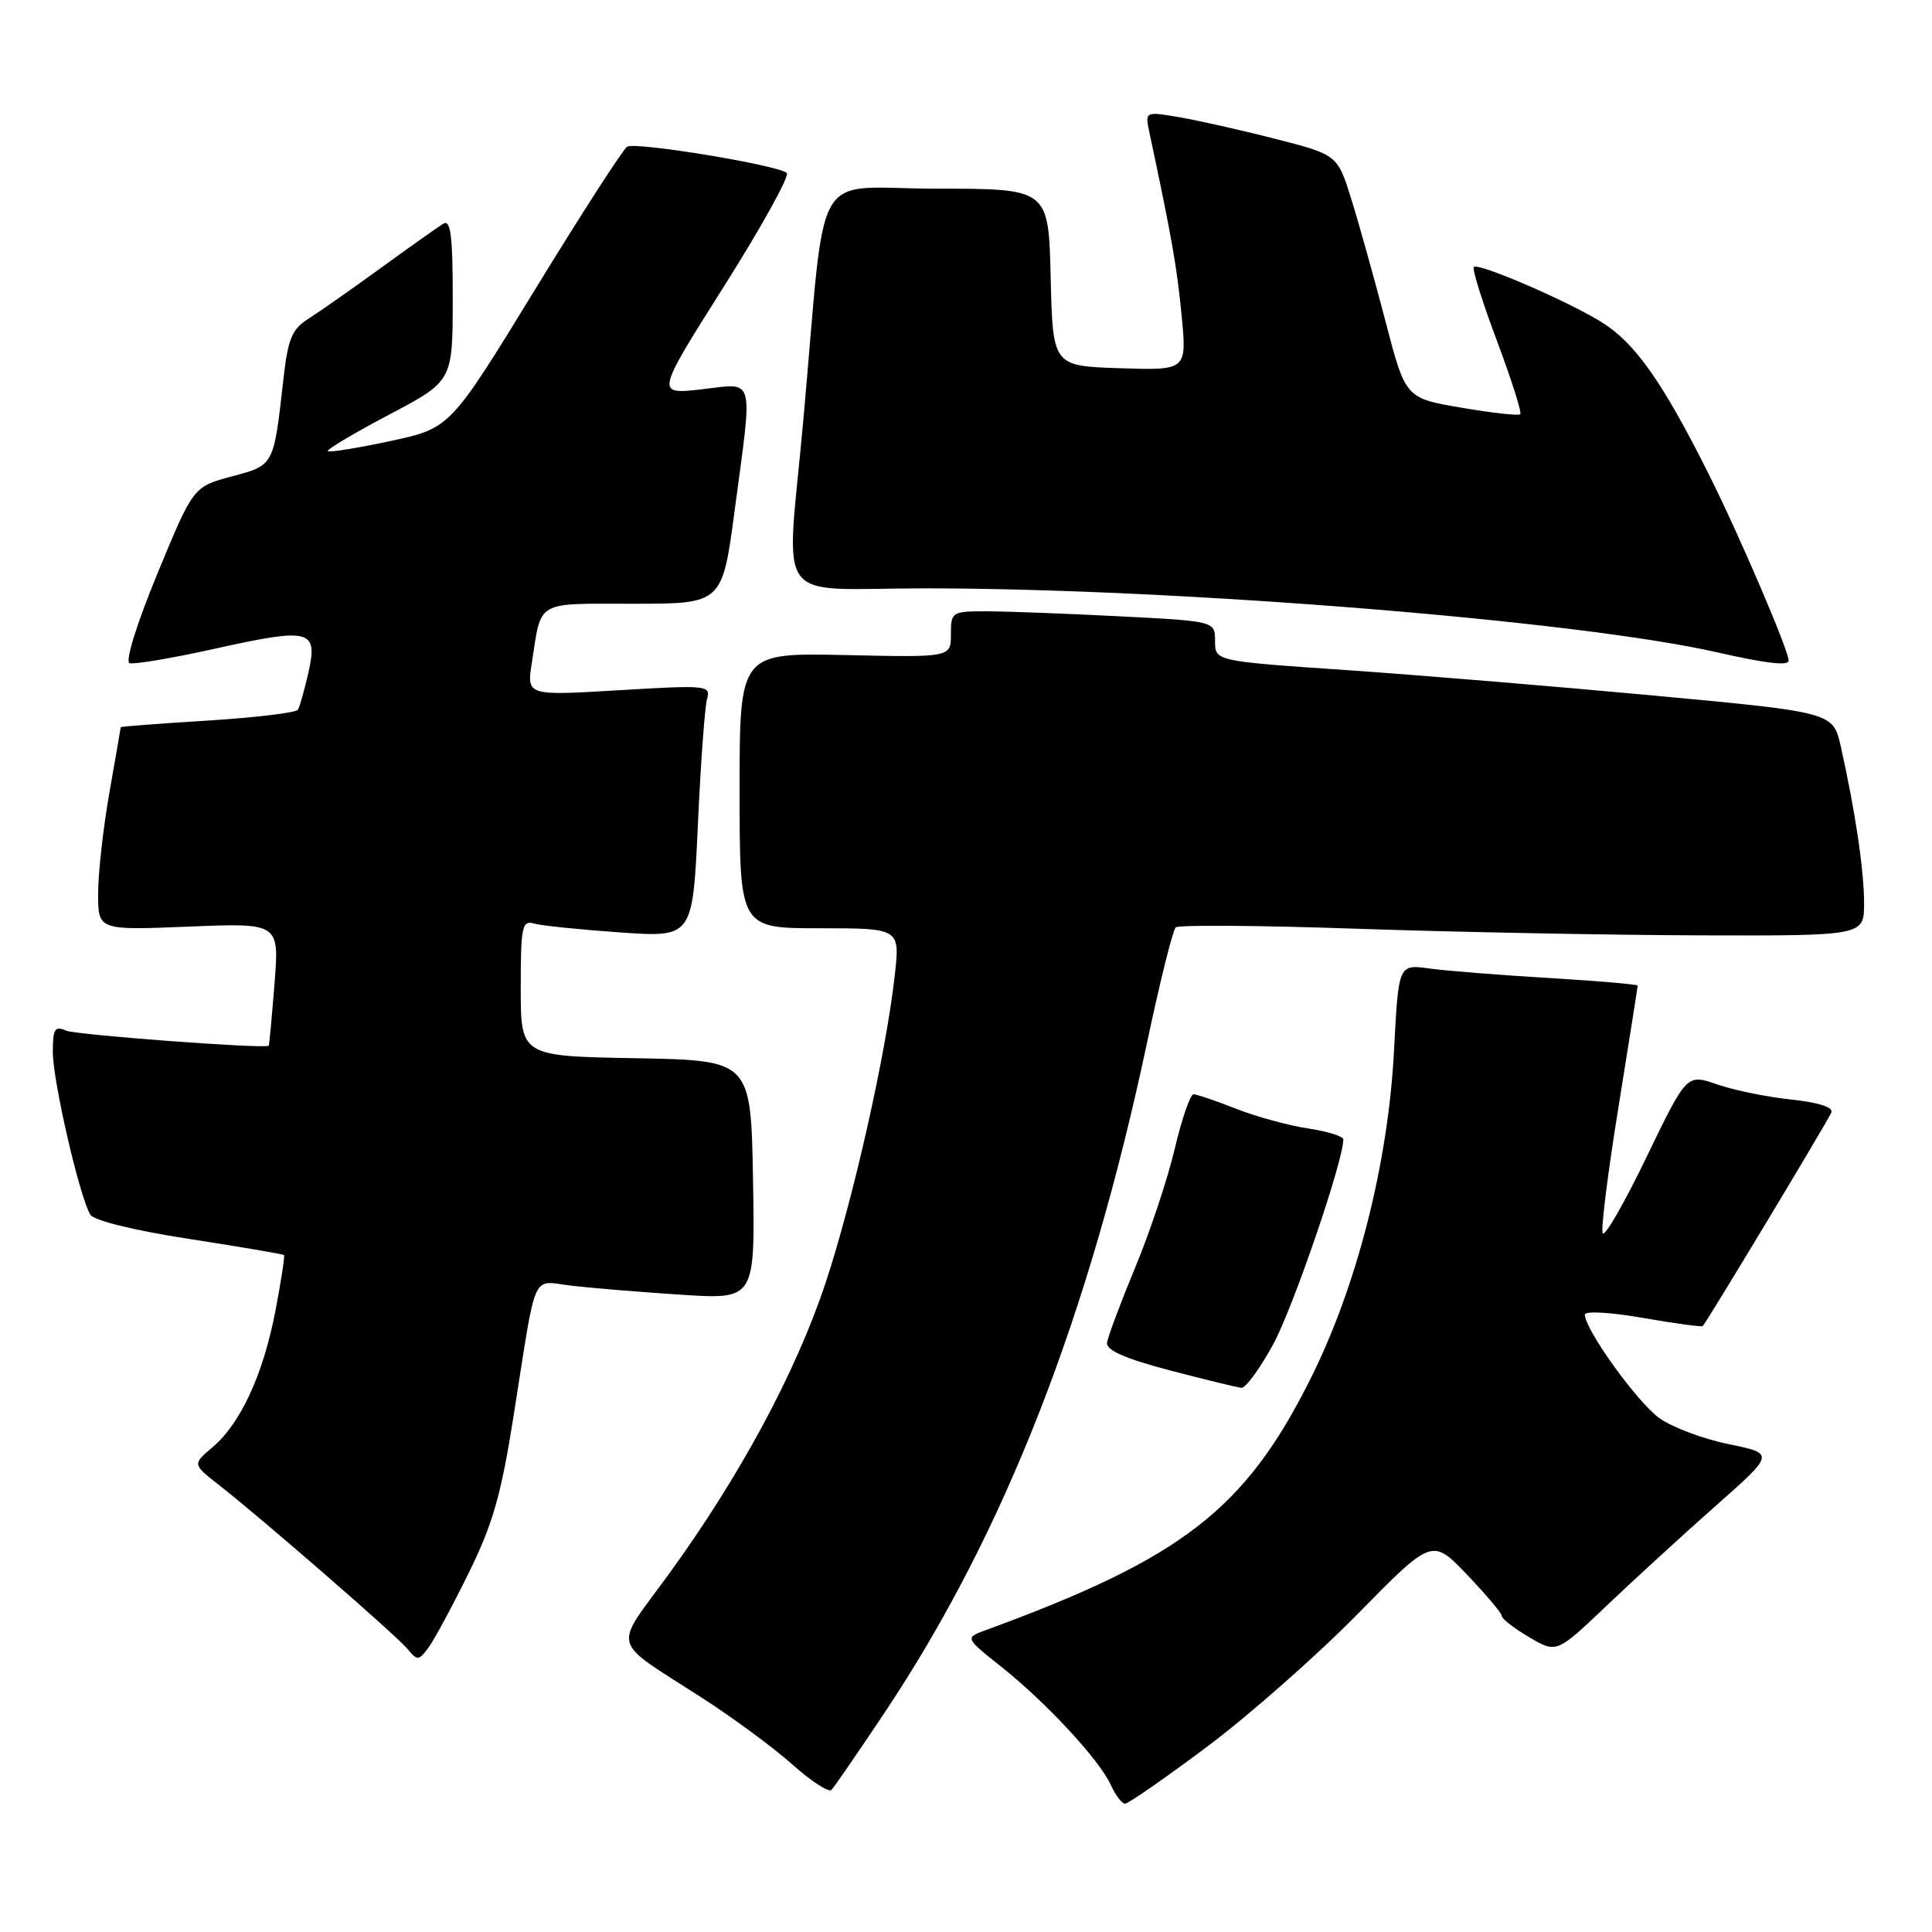 <?xml version="1.0" encoding="UTF-8" standalone="no"?>
<!DOCTYPE svg PUBLIC "-//W3C//DTD SVG 1.1//EN" "http://www.w3.org/Graphics/SVG/1.1/DTD/svg11.dtd" >
<svg xmlns="http://www.w3.org/2000/svg" xmlns:xlink="http://www.w3.org/1999/xlink" version="1.1" viewBox="0 0 256 256">
 <g >
 <path fill="currentColor"
d=" M 159.93 231.46 C 165.48 227.31 174.46 219.39 179.89 213.87 C 189.76 203.82 189.76 203.82 194.38 208.64 C 196.92 211.30 199.00 213.77 199.00 214.13 C 199.00 214.50 200.63 215.77 202.63 216.94 C 206.25 219.08 206.25 219.08 212.88 212.77 C 216.52 209.31 223.02 203.35 227.33 199.54 C 235.17 192.61 235.17 192.61 229.07 191.36 C 225.72 190.68 221.59 189.13 219.89 187.92 C 216.97 185.85 210.00 176.16 210.00 174.19 C 210.00 173.69 213.43 173.88 217.69 174.63 C 221.91 175.36 225.48 175.85 225.62 175.71 C 226.17 175.16 242.27 148.42 242.67 147.40 C 242.94 146.71 240.92 146.07 237.30 145.69 C 234.11 145.35 229.70 144.45 227.50 143.68 C 223.50 142.29 223.50 142.29 218.14 153.39 C 215.19 159.50 212.59 164.01 212.36 163.40 C 212.12 162.80 213.07 155.24 214.47 146.61 C 215.86 137.98 217.00 130.77 217.00 130.60 C 217.00 130.43 211.71 129.98 205.25 129.59 C 198.79 129.21 191.66 128.64 189.40 128.33 C 185.31 127.77 185.31 127.77 184.72 139.14 C 183.94 154.19 179.79 170.48 173.58 182.84 C 164.94 200.05 156.60 206.49 130.67 215.98 C 127.84 217.01 127.84 217.01 132.67 220.85 C 138.63 225.59 145.66 233.17 147.18 236.50 C 147.81 237.88 148.66 239.00 149.08 239.00 C 149.50 239.00 154.38 235.61 159.93 231.46 Z  M 117.31 226.79 C 133.12 203.05 144.31 174.43 152.02 138.01 C 153.71 130.03 155.41 123.23 155.79 122.88 C 156.18 122.54 167.07 122.62 180.00 123.07 C 192.93 123.51 213.29 123.90 225.25 123.94 C 247.00 124.00 247.00 124.00 247.00 119.68 C 247.00 115.35 245.82 107.41 243.92 98.94 C 242.89 94.38 242.89 94.38 219.20 92.17 C 206.16 90.96 187.74 89.43 178.25 88.78 C 161.00 87.60 161.00 87.60 161.00 84.95 C 161.00 82.31 161.00 82.31 148.25 81.66 C 141.24 81.30 133.36 81.01 130.75 81.00 C 126.12 81.00 126.00 81.08 126.00 84.05 C 126.00 87.11 126.00 87.11 112.00 86.80 C 98.00 86.50 98.00 86.50 98.00 104.75 C 98.00 123.00 98.00 123.00 108.63 123.00 C 119.26 123.00 119.26 123.00 118.56 129.25 C 117.40 139.65 113.07 158.87 109.39 170.00 C 105.45 181.86 98.03 195.64 88.56 208.66 C 81.20 218.76 80.74 217.05 93.00 224.96 C 97.13 227.62 102.53 231.60 105.00 233.81 C 107.48 236.02 109.80 237.53 110.17 237.17 C 110.54 236.80 113.75 232.13 117.31 226.79 Z  M 62.07 208.50 C 65.30 201.95 66.40 198.14 68.07 187.50 C 71.18 167.85 70.32 169.74 75.79 170.37 C 78.38 170.67 84.90 171.21 90.28 171.56 C 100.05 172.19 100.05 172.19 99.78 156.35 C 99.50 140.50 99.50 140.50 84.25 140.22 C 69.00 139.95 69.00 139.95 69.00 130.91 C 69.00 122.77 69.18 121.92 70.75 122.37 C 71.71 122.65 76.84 123.18 82.14 123.55 C 91.78 124.22 91.78 124.22 92.47 109.36 C 92.84 101.19 93.39 93.65 93.69 92.61 C 94.20 90.81 93.67 90.76 82.01 91.46 C 69.79 92.19 69.79 92.19 70.47 87.84 C 71.78 79.44 70.81 80.00 83.92 80.00 C 95.70 80.00 95.70 80.00 97.35 67.61 C 99.77 49.45 100.13 50.77 92.94 51.59 C 86.88 52.27 86.88 52.27 95.94 37.93 C 100.92 30.05 104.66 23.29 104.25 22.92 C 103.07 21.87 84.20 18.76 83.10 19.44 C 82.55 19.78 77.06 28.30 70.88 38.39 C 59.65 56.74 59.65 56.74 51.73 58.44 C 47.37 59.37 43.64 59.98 43.44 59.78 C 43.24 59.58 46.88 57.41 51.53 54.96 C 59.98 50.50 59.98 50.50 59.99 39.69 C 60.00 31.30 59.72 29.05 58.75 29.64 C 58.06 30.05 54.35 32.68 50.50 35.48 C 46.65 38.28 42.32 41.31 40.89 42.22 C 38.69 43.61 38.16 44.86 37.56 50.18 C 36.25 61.80 36.35 61.62 30.70 63.13 C 25.61 64.50 25.61 64.50 20.86 76.00 C 18.11 82.67 16.56 87.65 17.17 87.87 C 17.74 88.07 22.83 87.21 28.47 85.96 C 41.13 83.15 42.15 83.40 40.87 89.10 C 40.34 91.42 39.72 93.65 39.47 94.04 C 39.23 94.44 33.85 95.08 27.52 95.48 C 21.18 95.87 16.00 96.27 16.00 96.35 C 16.00 96.43 15.32 100.33 14.50 105.00 C 13.68 109.67 13.00 115.70 13.00 118.39 C 13.00 123.27 13.00 123.27 25.01 122.78 C 37.02 122.29 37.02 122.29 36.37 130.39 C 36.02 134.85 35.67 138.53 35.61 138.57 C 34.90 138.99 10.04 137.13 8.75 136.56 C 7.26 135.90 7.00 136.33 7.00 139.43 C 7.00 143.25 10.56 158.67 11.97 160.95 C 12.45 161.73 17.80 163.05 25.10 164.17 C 31.87 165.22 37.51 166.18 37.63 166.30 C 37.76 166.42 37.25 169.74 36.50 173.67 C 34.89 182.08 31.89 188.61 28.17 191.76 C 25.50 194.02 25.50 194.02 29.00 196.76 C 34.81 201.31 52.50 216.69 54.00 218.50 C 55.30 220.07 55.48 220.06 56.76 218.34 C 57.51 217.33 59.90 212.90 62.07 208.50 Z  M 168.68 178.18 C 171.29 173.44 178.00 153.84 178.00 150.98 C 178.00 150.57 175.89 149.91 173.31 149.52 C 170.73 149.14 166.44 147.96 163.77 146.91 C 161.11 145.86 158.57 145.00 158.15 145.00 C 157.72 145.00 156.59 148.26 155.65 152.25 C 154.71 156.24 152.35 163.32 150.40 168.00 C 148.46 172.68 146.79 177.14 146.69 177.92 C 146.56 178.91 149.09 180.03 155.00 181.58 C 159.68 182.80 163.95 183.85 164.50 183.89 C 165.05 183.94 166.93 181.37 168.68 178.18 Z  M 237.00 87.53 C 237.00 86.15 230.42 70.81 226.38 62.75 C 220.24 50.52 216.64 45.42 212.18 42.66 C 207.61 39.84 195.88 34.78 195.29 35.38 C 195.04 35.62 196.42 40.02 198.35 45.15 C 200.27 50.29 201.67 54.67 201.44 54.89 C 201.22 55.11 197.71 54.72 193.64 54.02 C 186.24 52.76 186.24 52.76 183.60 42.63 C 182.14 37.06 180.12 29.80 179.09 26.50 C 177.23 20.50 177.23 20.50 168.86 18.37 C 164.26 17.19 158.52 15.91 156.10 15.50 C 151.70 14.77 151.70 14.77 152.32 17.64 C 155.26 31.44 155.96 35.43 156.57 41.79 C 157.27 49.08 157.27 49.08 148.38 48.79 C 139.50 48.50 139.50 48.50 139.22 36.75 C 138.94 25.00 138.94 25.00 124.11 25.00 C 107.26 25.00 109.56 21.03 106.46 55.50 C 104.18 80.86 102.07 77.95 122.75 77.96 C 156.25 77.98 209.15 82.26 227.50 86.43 C 234.05 87.92 237.00 88.26 237.00 87.53 Z "/>
</g>
</svg>